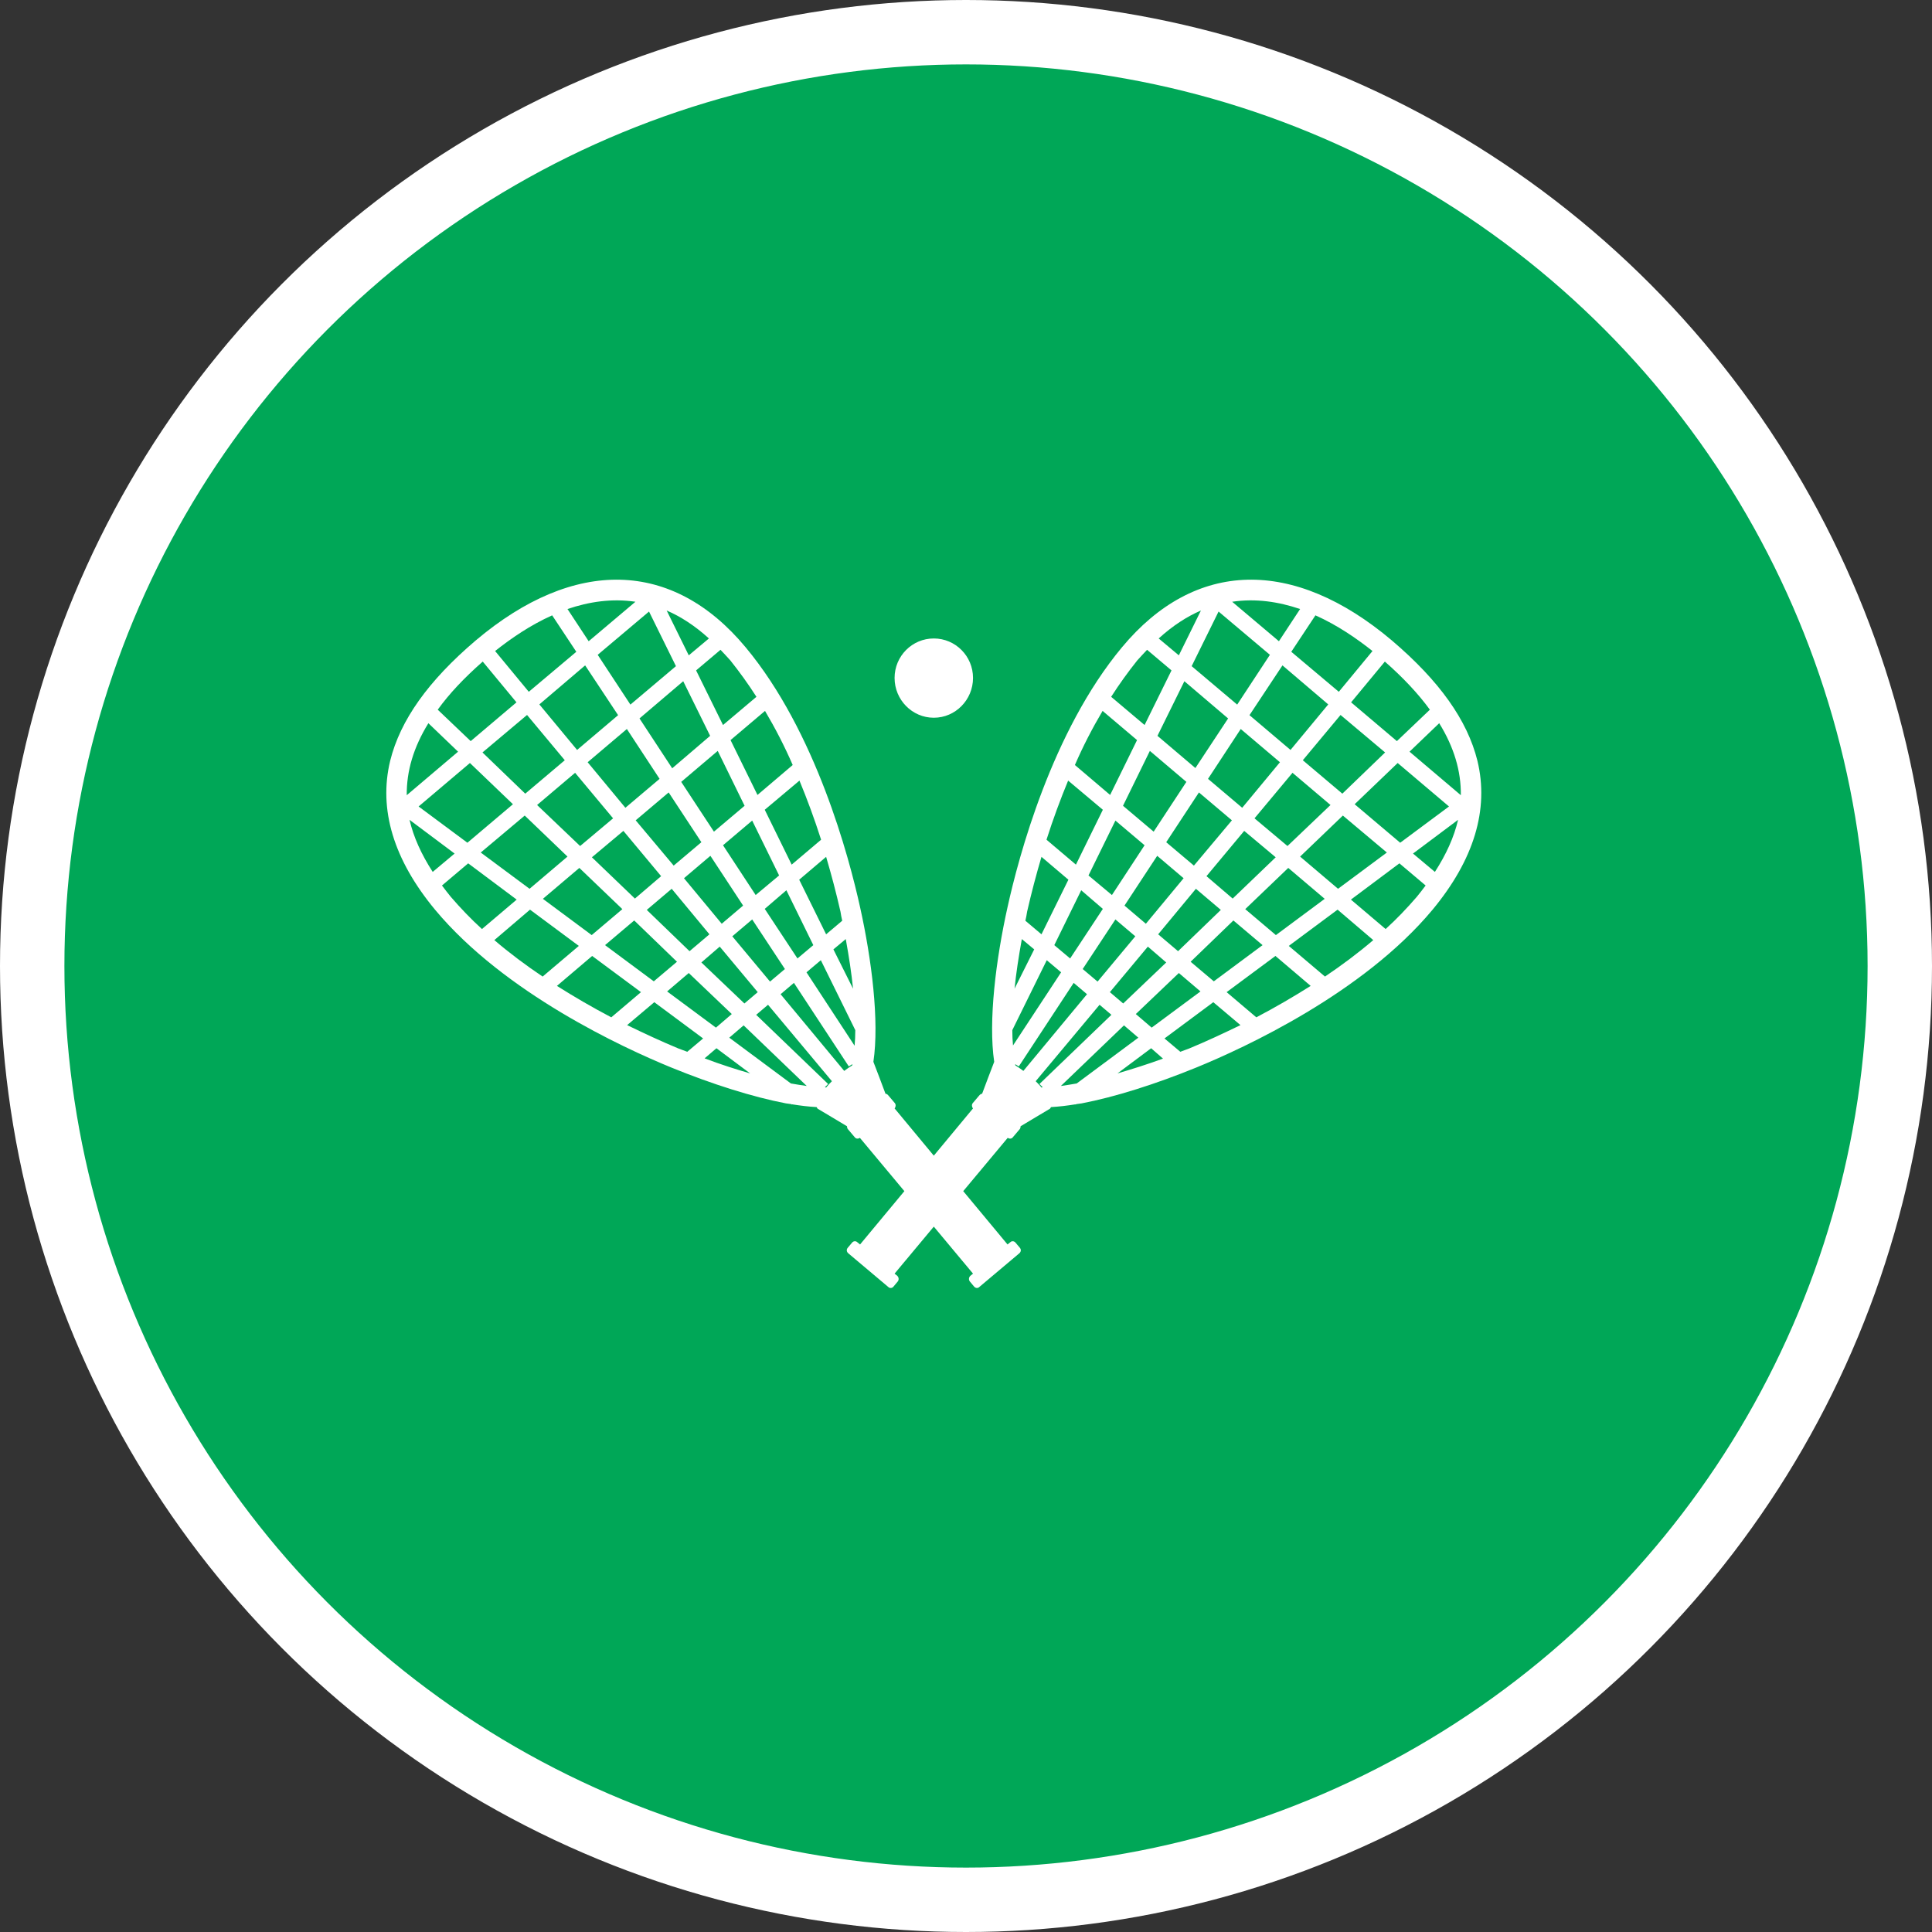 <?xml version="1.0" encoding="UTF-8" standalone="no"?>
<!-- Created with Inkscape (http://www.inkscape.org/) -->

<svg
   xmlns:dc="http://purl.org/dc/elements/1.1/"
   xmlns:cc="http://creativecommons.org/ns#"
   xmlns:rdf="http://www.w3.org/1999/02/22-rdf-syntax-ns#"
   xmlns:svg="http://www.w3.org/2000/svg"
   xmlns="http://www.w3.org/2000/svg"
   xmlns:xlink="http://www.w3.org/1999/xlink"
   xmlns:sodipodi="http://sodipodi.sourceforge.net/DTD/sodipodi-0.dtd"
   xmlns:inkscape="http://www.inkscape.org/namespaces/inkscape"
   width="30px"
   height="30px"
   version="1.1"
   id="svg8"
   inkscape:version="0.92.4 5da689c313, 2019-01-14"
   sodipodi:docname="container.svg">
  <rect width="100%" height="100%" fill="#333333" stroke="none"/>
  <defs
     id="defs2" />
  <sodipodi:namedview
     id="base"
     pagecolor="#ffffff"
     bordercolor="#666666"
     borderopacity="1.0"
     inkscape:pageopacity="0.0"
     inkscape:pageshadow="2"
     inkscape:zoom="13.049334"
     inkscape:cx="18.679046"
     inkscape:cy="12.165829"
     inkscape:document-units="px"
     inkscape:current-layer="layer1"
     showgrid="false"
     inkscape:snap-page="false"
     units="px"
     inkscape:window-width="1884"
     inkscape:window-height="1061"
     inkscape:window-x="0"
     inkscape:window-y="0"
     inkscape:window-maximized="1"
     fit-margin-top="0"
     fit-margin-left="0"
     fit-margin-right="0"
     fit-margin-bottom="0" />
    <circle
       style="color:#000000;clip-rule:nonzero;display:inline;overflow:visible;visibility:visible;opacity:1;isolation:auto;mix-blend-mode:normal;color-interpolation:sRGB;color-interpolation-filters:linearRGB;solid-color:#000000;solid-opacity:1;vector-effect:none;fill:#00A757;fill-opacity:1;fill-rule:evenodd;stroke:#ffffff;stroke-width:1;stroke-linecap:butt;stroke-linejoin:miter;stroke-miterlimit:4;stroke-dasharray:none;stroke-dashoffset:0;stroke-opacity:1;marker:none;color-rendering:auto;image-rendering:auto;shape-rendering:auto;text-rendering:auto;enable-background:accumulate"
       id="path815"
       cx="15"
       cy="15"
       r="14.5" />
<g transform="translate(6,9)"><g id="surface1">
<path style=" stroke:none;fill-rule:nonzero;fill:#FFFFFF;fill-opacity:1;" d="M 16.941 2.812 C 16.785 2.184 16.352 1.574 15.613 0.945 C 14.082 -0.348 12.555 -0.312 11.422 1.051 C 10.332 2.359 9.816 4.309 9.645 5.086 C 9.465 5.895 9.344 6.855 9.438 7.488 C 9.375 7.652 9.312 7.816 9.25 7.984 C 9.234 7.984 9.223 7.992 9.211 8.004 L 9.105 8.129 C 9.086 8.152 9.09 8.191 9.109 8.211 L 8.5 8.945 L 7.891 8.211 C 7.91 8.191 7.914 8.152 7.895 8.129 L 7.789 8.004 C 7.777 7.992 7.766 7.984 7.75 7.984 C 7.688 7.816 7.625 7.652 7.562 7.488 C 7.656 6.855 7.535 5.895 7.355 5.086 C 7.184 4.309 6.668 2.359 5.578 1.051 C 4.445 -0.312 2.918 -0.348 1.387 0.945 C 0.648 1.574 0.215 2.184 0.059 2.812 C -0.125 3.57 0.113 4.352 0.758 5.129 C 1.836 6.422 3.676 7.27 4.418 7.574 C 5.059 7.836 5.691 8.035 6.203 8.133 C 6.234 8.137 6.258 8.141 6.289 8.145 L 6.297 8.152 L 6.301 8.148 C 6.426 8.168 6.555 8.184 6.68 8.191 C 6.684 8.199 6.691 8.207 6.695 8.215 C 6.848 8.305 7 8.398 7.152 8.488 C 7.152 8.504 7.156 8.52 7.164 8.531 L 7.27 8.656 C 7.289 8.684 7.324 8.688 7.352 8.668 L 8.043 9.496 L 7.355 10.324 L 7.312 10.289 C 7.289 10.266 7.25 10.27 7.23 10.297 L 7.164 10.375 C 7.141 10.402 7.145 10.438 7.172 10.461 L 7.793 10.984 C 7.816 11.008 7.855 11.004 7.875 10.977 L 7.941 10.898 C 7.961 10.871 7.957 10.836 7.934 10.812 L 7.891 10.777 L 8.5 10.047 L 9.109 10.777 L 9.066 10.812 C 9.043 10.836 9.039 10.871 9.059 10.898 L 9.125 10.977 C 9.148 11.004 9.184 11.008 9.207 10.984 L 9.828 10.461 C 9.855 10.438 9.859 10.402 9.836 10.375 L 9.77 10.297 C 9.75 10.27 9.711 10.266 9.688 10.289 L 9.645 10.324 L 8.957 9.496 L 9.648 8.668 C 9.676 8.688 9.711 8.684 9.73 8.656 L 9.836 8.531 C 9.844 8.52 9.848 8.504 9.848 8.488 L 10.305 8.215 C 10.309 8.207 10.316 8.199 10.32 8.191 C 10.445 8.184 10.574 8.168 10.699 8.148 L 10.703 8.152 L 10.711 8.145 C 10.742 8.141 10.766 8.137 10.797 8.133 C 11.309 8.035 11.941 7.836 12.582 7.574 C 13.324 7.27 15.164 6.422 16.242 5.129 C 16.887 4.352 17.125 3.57 16.941 2.812 Z M 7.246 6.352 L 6.941 5.742 L 7.133 5.582 C 7.184 5.863 7.223 6.121 7.246 6.352 Z M 7.051 5.156 C 7.059 5.203 7.066 5.25 7.078 5.297 L 6.828 5.508 L 6.41 4.66 L 6.828 4.305 C 6.91 4.582 6.984 4.863 7.051 5.156 Z M 3.68 3.902 L 4.266 4.605 L 3.859 4.953 L 3.191 4.312 Z M 3.008 4.137 L 2.34 3.5 L 2.93 3 L 3.52 3.707 Z M 3.871 3.738 L 4.383 3.305 L 4.891 4.078 L 4.461 4.441 Z M 4.43 4.801 L 5.016 5.508 L 4.707 5.77 L 4.043 5.129 Z M 4.621 4.637 L 5.031 4.289 L 5.539 5.062 L 5.207 5.344 Z M 5.227 4.125 L 5.68 3.742 L 6.098 4.594 L 5.734 4.898 Z M 5.086 3.914 L 4.578 3.141 L 5.145 2.66 L 5.562 3.512 Z M 4.438 2.93 L 3.93 2.156 L 4.609 1.578 L 5.027 2.426 Z M 4.242 3.094 L 3.711 3.543 L 3.125 2.836 L 3.734 2.32 Z M 2.961 2.645 L 2.375 1.938 L 3.086 1.332 L 3.598 2.105 Z M 2.77 2.805 L 2.156 3.324 L 1.492 2.684 L 2.184 2.102 Z M 1.965 3.488 L 1.258 4.086 L 0.5 3.523 L 1.297 2.848 Z M 2.148 3.664 L 2.812 4.301 L 2.223 4.801 L 1.465 4.238 Z M 2.996 4.477 L 3.664 5.117 L 3.188 5.52 L 2.43 4.957 Z M 3.848 5.293 L 4.512 5.934 L 4.152 6.238 L 3.395 5.676 Z M 4.695 6.109 L 5.363 6.746 L 5.117 6.957 L 4.359 6.395 Z M 4.891 5.945 L 5.176 5.699 L 5.766 6.406 L 5.559 6.582 Z M 5.371 5.539 L 5.68 5.277 L 6.188 6.047 L 5.957 6.242 Z M 5.875 5.113 L 6.211 4.824 L 6.629 5.676 L 6.383 5.883 Z M 6.75 4.039 L 6.293 4.426 L 5.875 3.574 L 6.414 3.121 C 6.535 3.414 6.648 3.719 6.75 4.039 Z M 6.309 2.879 L 5.762 3.344 L 5.344 2.492 L 5.879 2.039 C 6.039 2.309 6.184 2.59 6.309 2.879 Z M 5.34 1.254 C 5.484 1.434 5.621 1.625 5.746 1.82 L 5.227 2.258 L 4.809 1.41 L 5.188 1.09 C 5.238 1.145 5.289 1.195 5.34 1.254 Z M 5.008 0.914 L 4.695 1.176 L 4.352 0.48 C 4.57 0.574 4.789 0.715 5.008 0.914 Z M 4.496 1.344 L 3.789 1.941 L 3.281 1.168 L 4.078 0.496 Z M 3.867 0.344 L 3.141 0.957 L 2.812 0.457 C 3.145 0.344 3.5 0.289 3.867 0.344 Z M 2.574 0.555 L 2.949 1.121 L 2.211 1.742 L 1.688 1.109 C 1.934 0.914 2.234 0.707 2.574 0.555 Z M 1.496 1.273 L 2.02 1.906 L 1.309 2.508 L 0.797 2.02 C 0.977 1.77 1.211 1.523 1.496 1.273 Z M 0.652 2.23 L 1.113 2.672 L 0.316 3.348 C 0.312 2.973 0.422 2.602 0.652 2.23 Z M 0.719 4.539 C 0.543 4.266 0.422 4 0.359 3.73 L 1.059 4.254 Z M 1 4.926 C 0.953 4.867 0.906 4.809 0.863 4.75 L 1.27 4.406 L 2.023 4.969 L 1.484 5.426 C 1.312 5.27 1.152 5.102 1 4.926 Z M 1.676 5.598 L 2.23 5.125 L 2.988 5.688 L 2.426 6.164 C 2.164 5.988 1.914 5.801 1.676 5.598 Z M 2.648 6.309 L 3.195 5.844 L 3.953 6.406 L 3.492 6.797 C 3.195 6.641 2.914 6.477 2.648 6.309 Z M 4.672 7.332 C 4.625 7.312 4.582 7.301 4.535 7.281 C 4.262 7.168 3.996 7.043 3.738 6.918 L 4.16 6.562 L 4.918 7.125 Z M 4.941 7.434 L 5.125 7.277 L 5.648 7.668 C 5.434 7.605 5.195 7.531 4.941 7.434 Z M 6.281 7.824 L 5.324 7.113 L 5.547 6.922 L 6.527 7.863 C 6.449 7.852 6.371 7.84 6.281 7.824 Z M 6.828 7.887 C 6.82 7.887 6.816 7.883 6.809 7.883 L 6.859 7.832 L 5.742 6.758 L 5.926 6.602 L 6.918 7.789 C 6.887 7.82 6.855 7.852 6.828 7.887 Z M 7.234 7.543 C 7.191 7.57 7.148 7.598 7.109 7.629 L 6.121 6.438 L 6.328 6.262 L 7.18 7.559 L 7.238 7.523 C 7.234 7.527 7.234 7.539 7.234 7.543 Z M 7.27 7.238 L 6.523 6.098 L 6.746 5.91 L 7.281 6.996 C 7.281 7.082 7.277 7.16 7.27 7.238 Z M 16.203 2.02 L 15.691 2.508 L 14.98 1.906 L 15.504 1.273 C 15.789 1.523 16.023 1.773 16.203 2.02 Z M 12.379 4.637 L 11.793 5.344 L 11.461 5.062 L 11.969 4.289 Z M 12.109 4.078 L 12.617 3.305 L 13.129 3.738 L 12.539 4.441 Z M 12.57 4.801 L 12.957 5.129 L 12.293 5.77 L 11.984 5.508 Z M 12.734 4.605 L 13.32 3.902 L 13.809 4.312 L 13.141 4.953 Z M 13.48 3.707 L 14.07 3 L 14.66 3.5 L 13.992 4.137 Z M 14.23 2.805 L 14.816 2.102 L 15.508 2.684 L 14.844 3.324 Z M 14.039 2.645 L 13.402 2.105 L 13.914 1.332 L 14.625 1.938 Z M 13.875 2.836 L 13.289 3.543 L 12.758 3.094 L 13.266 2.32 Z M 12.562 2.926 L 11.973 2.426 L 12.391 1.578 L 13.07 2.156 Z M 12.422 3.141 L 11.914 3.914 L 11.438 3.512 L 11.855 2.66 Z M 11.773 4.125 L 11.266 4.898 L 10.902 4.594 L 11.32 3.742 Z M 11.125 5.113 L 10.617 5.883 L 10.371 5.676 L 10.789 4.824 Z M 11.32 5.277 L 11.629 5.539 L 11.043 6.242 L 10.812 6.047 Z M 11.824 5.699 L 12.109 5.945 L 11.441 6.582 L 11.234 6.406 Z M 12.305 6.109 L 12.641 6.395 L 11.883 6.957 L 11.637 6.746 Z M 12.488 5.934 L 13.152 5.293 L 13.605 5.676 L 12.848 6.238 Z M 13.336 5.117 L 14.004 4.477 L 14.57 4.957 L 13.812 5.52 Z M 14.188 4.301 L 14.852 3.664 L 15.535 4.238 L 14.777 4.801 Z M 15.035 3.488 L 15.703 2.848 L 16.5 3.523 L 15.742 4.086 Z M 15.312 1.109 L 14.789 1.742 L 14.051 1.121 L 14.426 0.555 C 14.766 0.707 15.066 0.914 15.312 1.109 Z M 14.188 0.457 L 13.859 0.957 L 13.133 0.344 C 13.5 0.289 13.855 0.344 14.188 0.457 Z M 13.719 1.168 L 13.211 1.941 L 12.504 1.344 L 12.922 0.496 Z M 12.648 0.48 L 12.305 1.176 L 11.992 0.914 C 12.211 0.715 12.43 0.574 12.648 0.48 Z M 11.66 1.254 C 11.711 1.195 11.762 1.145 11.812 1.09 L 12.191 1.41 L 11.773 2.258 L 11.254 1.82 C 11.379 1.625 11.516 1.434 11.66 1.254 Z M 11.121 2.039 L 11.656 2.492 L 11.238 3.344 L 10.691 2.879 C 10.816 2.59 10.961 2.309 11.121 2.039 Z M 10.586 3.121 L 11.125 3.574 L 10.707 4.426 L 10.25 4.039 C 10.352 3.719 10.465 3.414 10.586 3.121 Z M 9.949 5.156 C 10.016 4.863 10.09 4.582 10.172 4.305 L 10.59 4.66 L 10.172 5.508 L 9.922 5.297 C 9.934 5.25 9.941 5.203 9.949 5.156 Z M 9.867 5.582 L 10.059 5.742 L 9.754 6.352 C 9.777 6.121 9.816 5.863 9.867 5.582 Z M 9.73 7.234 C 9.723 7.16 9.719 7.082 9.719 6.996 L 10.254 5.91 L 10.477 6.098 Z M 9.766 7.543 C 9.766 7.539 9.766 7.527 9.762 7.523 L 9.82 7.559 L 10.672 6.262 L 10.879 6.438 L 9.891 7.629 C 9.852 7.598 9.809 7.57 9.766 7.543 Z M 10.141 7.832 L 10.191 7.883 C 10.184 7.883 10.18 7.887 10.172 7.887 C 10.145 7.852 10.113 7.82 10.082 7.789 L 11.074 6.602 L 11.258 6.758 Z M 10.719 7.824 C 10.629 7.84 10.551 7.852 10.473 7.863 L 11.453 6.922 L 11.676 7.113 Z M 11.352 7.668 L 11.875 7.277 L 12.059 7.438 C 11.805 7.531 11.566 7.605 11.352 7.668 Z M 12.465 7.281 C 12.418 7.301 12.375 7.312 12.328 7.332 L 12.082 7.125 L 12.84 6.562 L 13.262 6.918 C 13.004 7.043 12.738 7.168 12.465 7.281 Z M 13.508 6.797 L 13.047 6.406 L 13.805 5.844 L 14.352 6.309 C 14.086 6.477 13.805 6.641 13.508 6.797 Z M 14.574 6.164 L 14.012 5.688 L 14.77 5.125 L 15.324 5.598 C 15.086 5.801 14.836 5.988 14.574 6.164 Z M 16 4.926 C 15.848 5.102 15.688 5.27 15.516 5.426 L 14.977 4.969 L 15.73 4.406 L 16.137 4.75 C 16.094 4.809 16.047 4.867 16 4.926 Z M 16.281 4.539 L 15.941 4.254 L 16.641 3.73 C 16.578 4 16.457 4.266 16.281 4.539 Z M 15.887 2.672 L 16.348 2.23 C 16.578 2.602 16.688 2.973 16.684 3.348 Z M 8.5 2.145 C 8.836 2.145 9.109 1.867 9.109 1.527 C 9.109 1.188 8.836 0.914 8.5 0.914 C 8.164 0.914 7.891 1.188 7.891 1.527 C 7.891 1.867 8.164 2.145 8.5 2.145 Z M 8.5 2.145 "/>
</g>
</g>
</svg>
